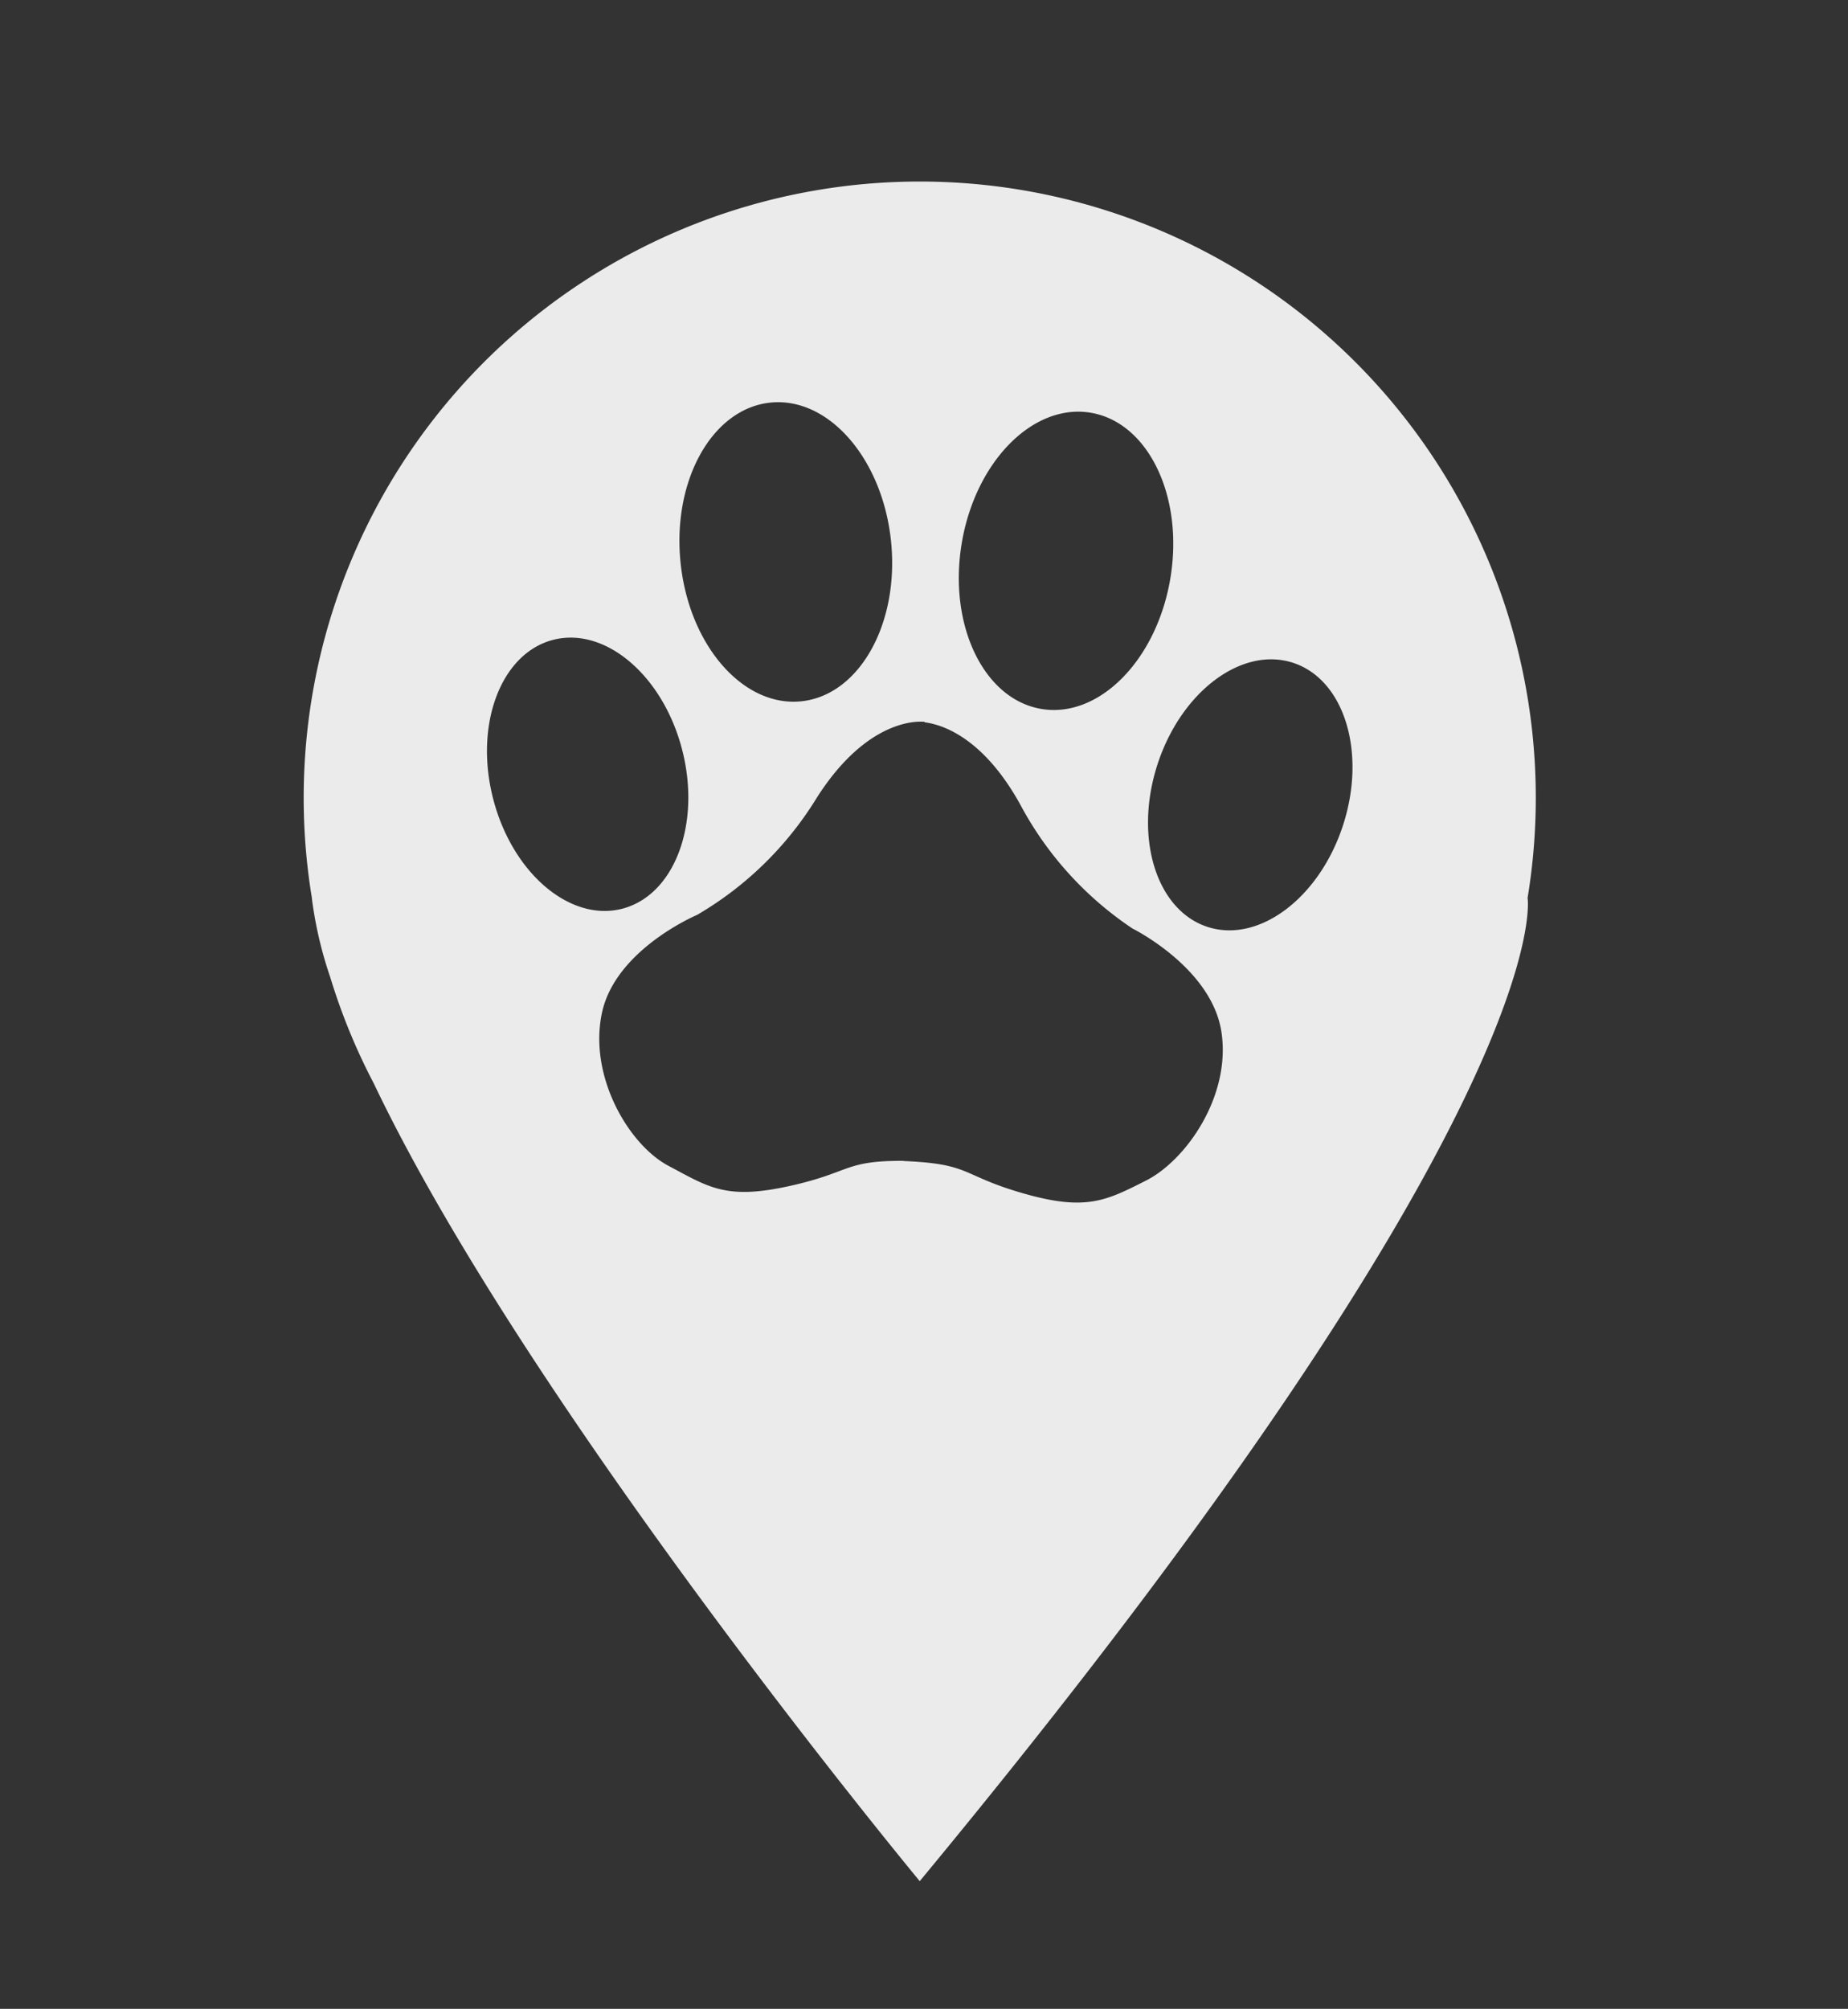 <svg id="Layer_2" data-name="Layer 2" xmlns="http://www.w3.org/2000/svg" viewBox="0 0 174.477 189.609"><rect x="0" y="0" width="174.477" height="189.609" fill="#333333" stroke="none"/><title>Icons</title><path d="M144.22,84.792a58.164,58.164,0,1,0-114.768,0h-.008a37.601,37.601,0,0,0,1.728,7.42,57.782,57.782,0,0,0,4.119,10.049c14.717,30.867,51.545,75.294,51.545,75.294C147.341,104.445,144.23,84.792,144.23,84.792ZM90.796,51.302c1.28-7.722,6.729-13.25,12.17-12.348s8.815,7.893,7.535,15.614-6.729,13.25-12.17,12.348S89.516,59.023,90.796,51.302ZM72.729,38.001c5.486-.569,10.588,5.282,11.395,13.067S81.137,65.625,75.651,66.193,65.063,60.912,64.256,53.127,67.243,38.569,72.729,38.001ZM46.553,75.368c-1.794-7.01.749-13.716,5.681-14.978s10.384,3.397,12.178,10.407-.749,13.716-5.681,14.978S48.347,82.378,46.553,75.368Zm61.636,36.067c-3.726,1.878-5.633,2.91-11.575,1.203s-4.862-2.788-11.294-3.053l.001-.017c-5.648-.029-4.942,1.078-10.743,2.367-6.036,1.341-7.637.135-11.481-1.907-3.734-1.983-7.551-8.446-6.261-14.442s8.974-9.23,8.974-9.23a32.369,32.369,0,0,0,11.314-11.072c5.065-7.939,10.18-7.148,10.18-7.148l-.001.042c1.574.195,5.463,1.345,9.004,7.722a32.369,32.369,0,0,0,10.618,11.741s7.473,3.697,8.395,9.76S111.965,109.532,108.189,111.435Zm18.626-33.588c-2.218,6.887-7.944,11.206-12.79,9.645s-6.975-8.409-4.757-15.296,7.944-11.206,12.79-9.645S129.034,70.959,126.816,77.847Z" fill="#ebebeb"/></svg>